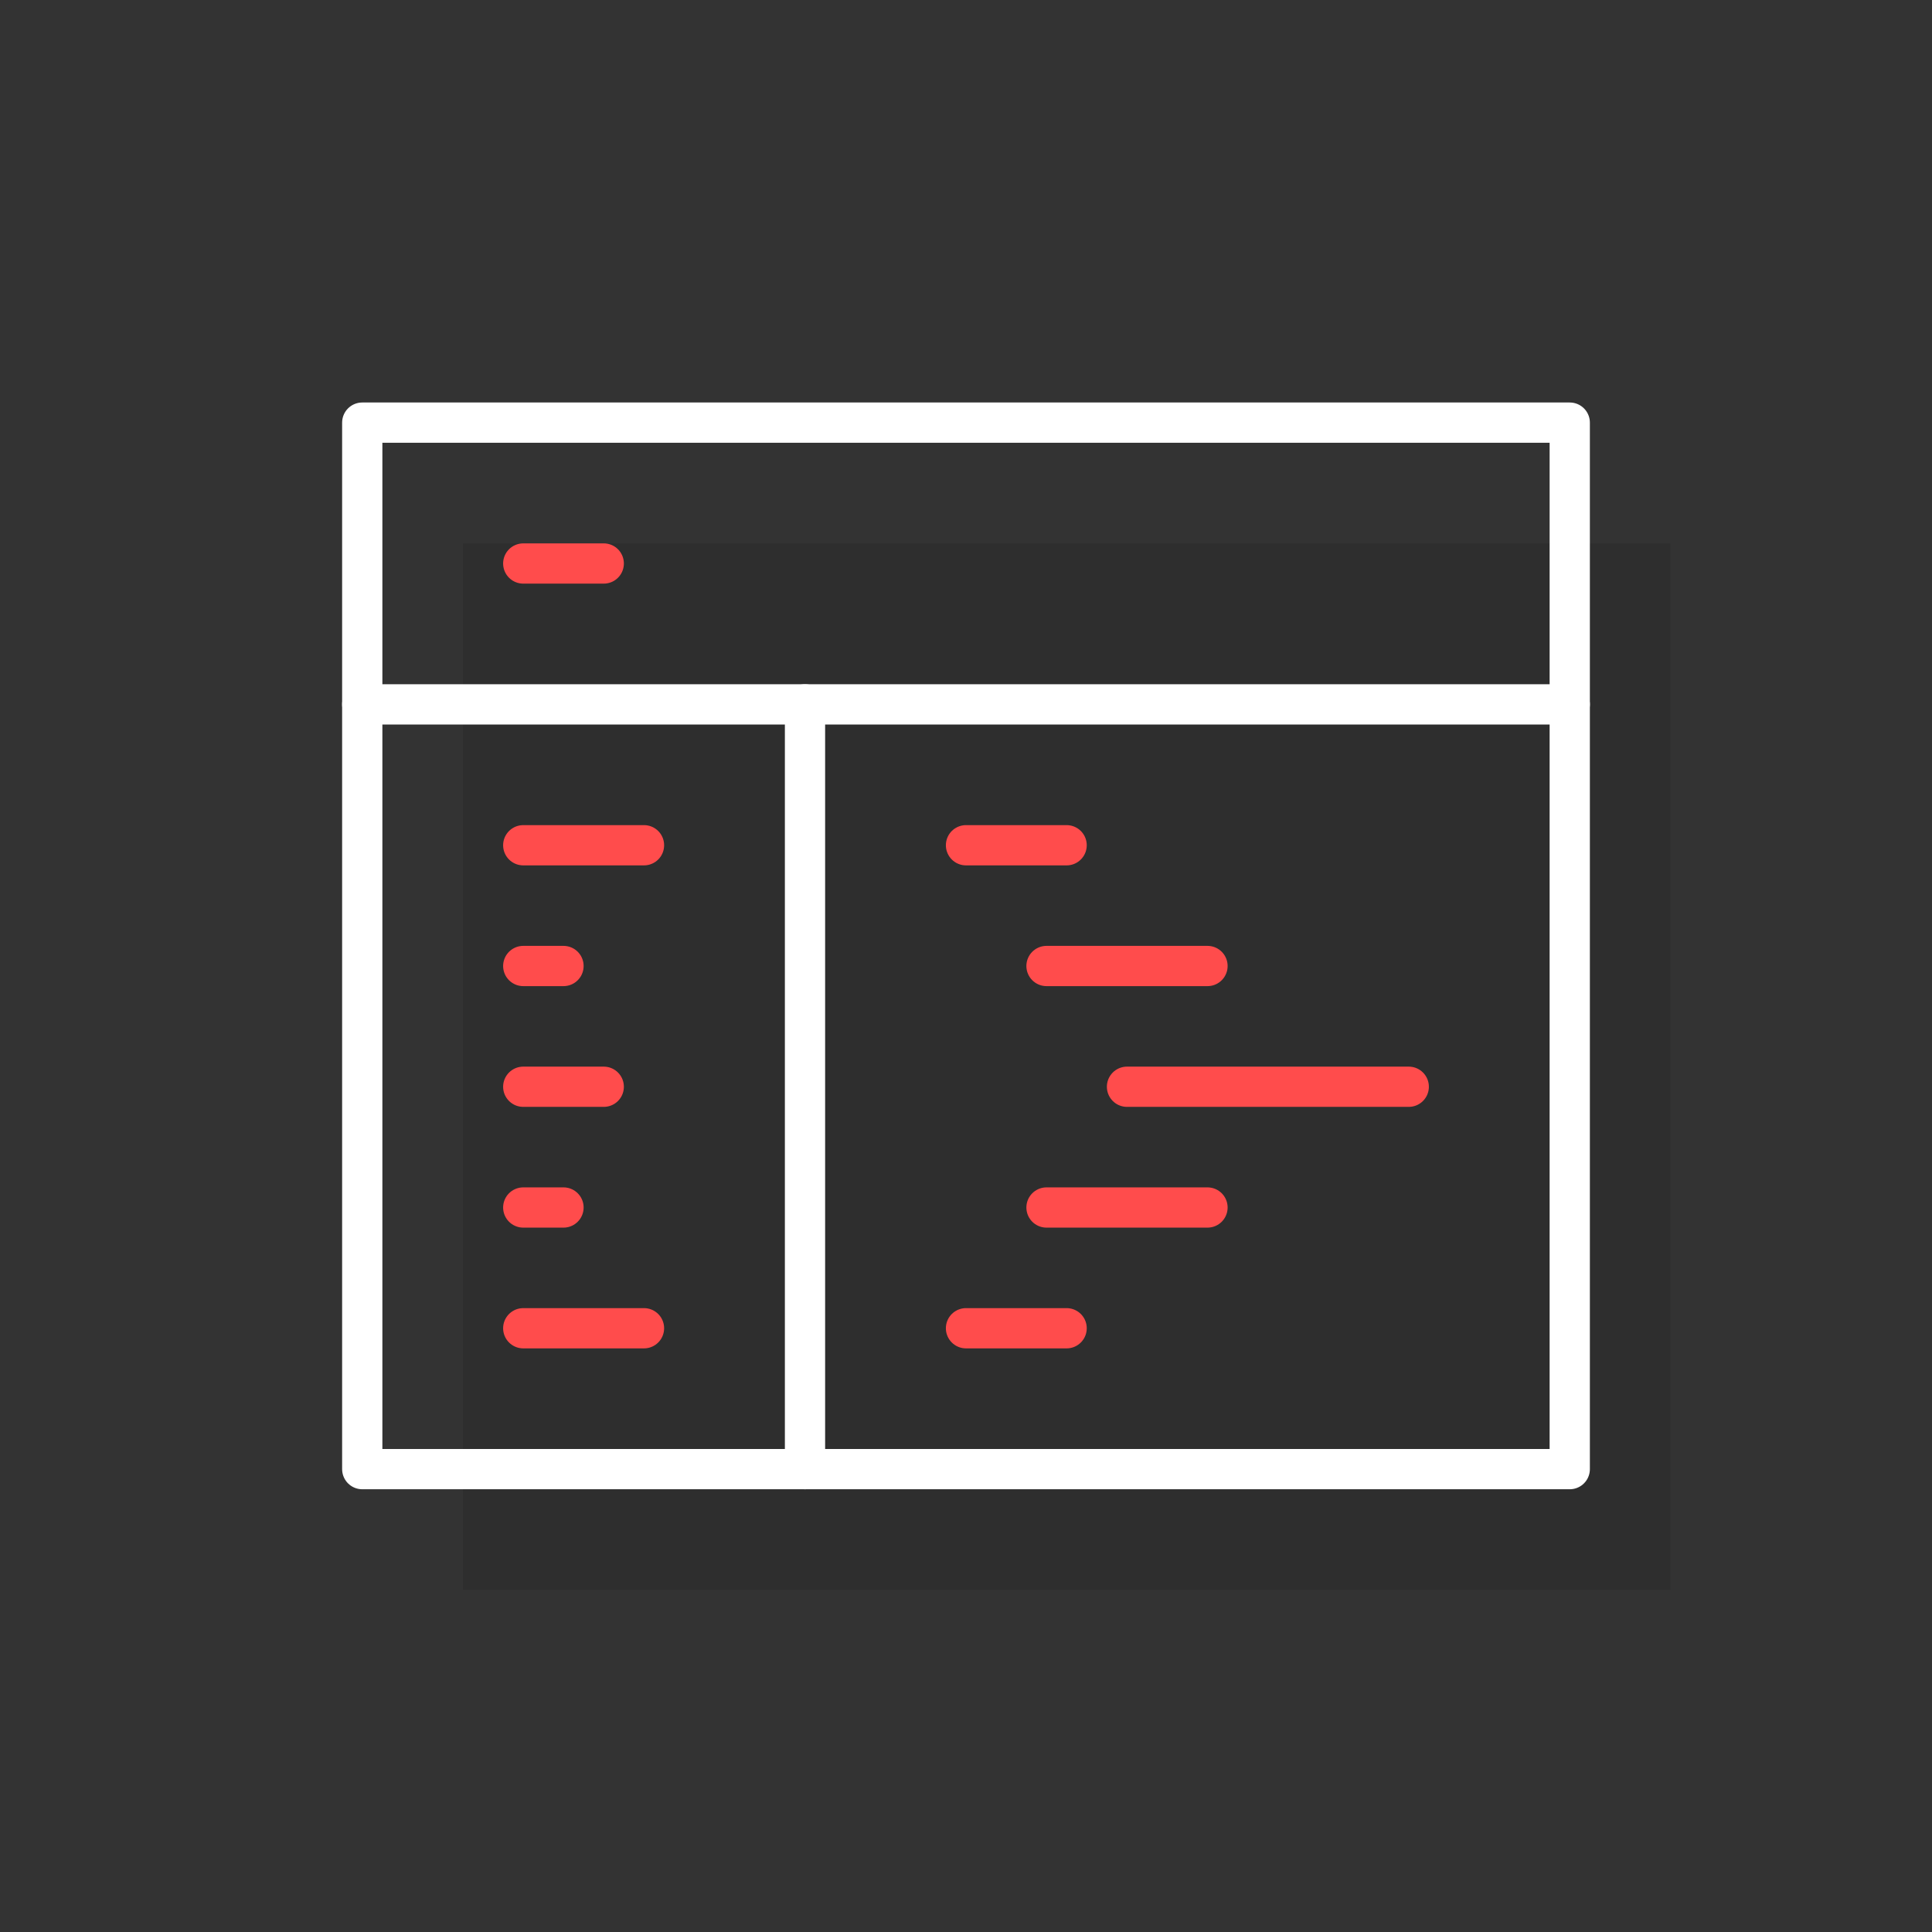 <svg width="96" height="96" viewBox="0 0 96 96" fill="none" xmlns="http://www.w3.org/2000/svg">
<rect x="0" y="0" width="96" height="96" fill="#333333" stroke="none"/>
<path d="M83 27H23V79H83V27Z" fill="#000001" fill-opacity="0.1"/>
<path d="M26 42H32" stroke="#FF4C4C" stroke-width="2" stroke-miterlimit="10" stroke-linecap="round" stroke-linejoin="round"/>
<path d="M26 54H30" stroke="#FF4C4C" stroke-width="2" stroke-miterlimit="10" stroke-linecap="round" stroke-linejoin="round"/>
<path d="M26 48H28" stroke="#FF4C4C" stroke-width="2" stroke-miterlimit="10" stroke-linecap="round" stroke-linejoin="round"/>
<path d="M26 60H28" stroke="#FF4C4C" stroke-width="2" stroke-miterlimit="10" stroke-linecap="round" stroke-linejoin="round"/>
<path d="M26 66H32" stroke="#FF4C4C" stroke-width="2" stroke-miterlimit="10" stroke-linecap="round" stroke-linejoin="round"/>
<path d="M48 42H53" stroke="#FF4C4C" stroke-width="2" stroke-miterlimit="10" stroke-linecap="round" stroke-linejoin="round"/>
<path d="M52 48H60" stroke="#FF4C4C" stroke-width="2" stroke-miterlimit="10" stroke-linecap="round" stroke-linejoin="round"/>
<path d="M56 54H70" stroke="#FF4C4C" stroke-width="2" stroke-miterlimit="10" stroke-linecap="round" stroke-linejoin="round"/>
<path d="M52 60H60" stroke="#FF4C4C" stroke-width="2" stroke-miterlimit="10" stroke-linecap="round" stroke-linejoin="round"/>
<path d="M48 66H53" stroke="#FF4C4C" stroke-width="2" stroke-miterlimit="10" stroke-linecap="round" stroke-linejoin="round"/>
<path d="M40 35V73" stroke="white" stroke-width="2" stroke-miterlimit="10" stroke-linecap="round" stroke-linejoin="round"/>
<path d="M26 28H30" stroke="#FF4C4C" stroke-width="2" stroke-miterlimit="10" stroke-linecap="round" stroke-linejoin="round"/>
<path d="M18 35H78" stroke="white" stroke-width="2" stroke-miterlimit="10" stroke-linecap="round" stroke-linejoin="round"/>
<path d="M78 21H18V73H78V21Z" stroke="white" stroke-width="2" stroke-miterlimit="10" stroke-linecap="round" stroke-linejoin="round"/>
</svg>
